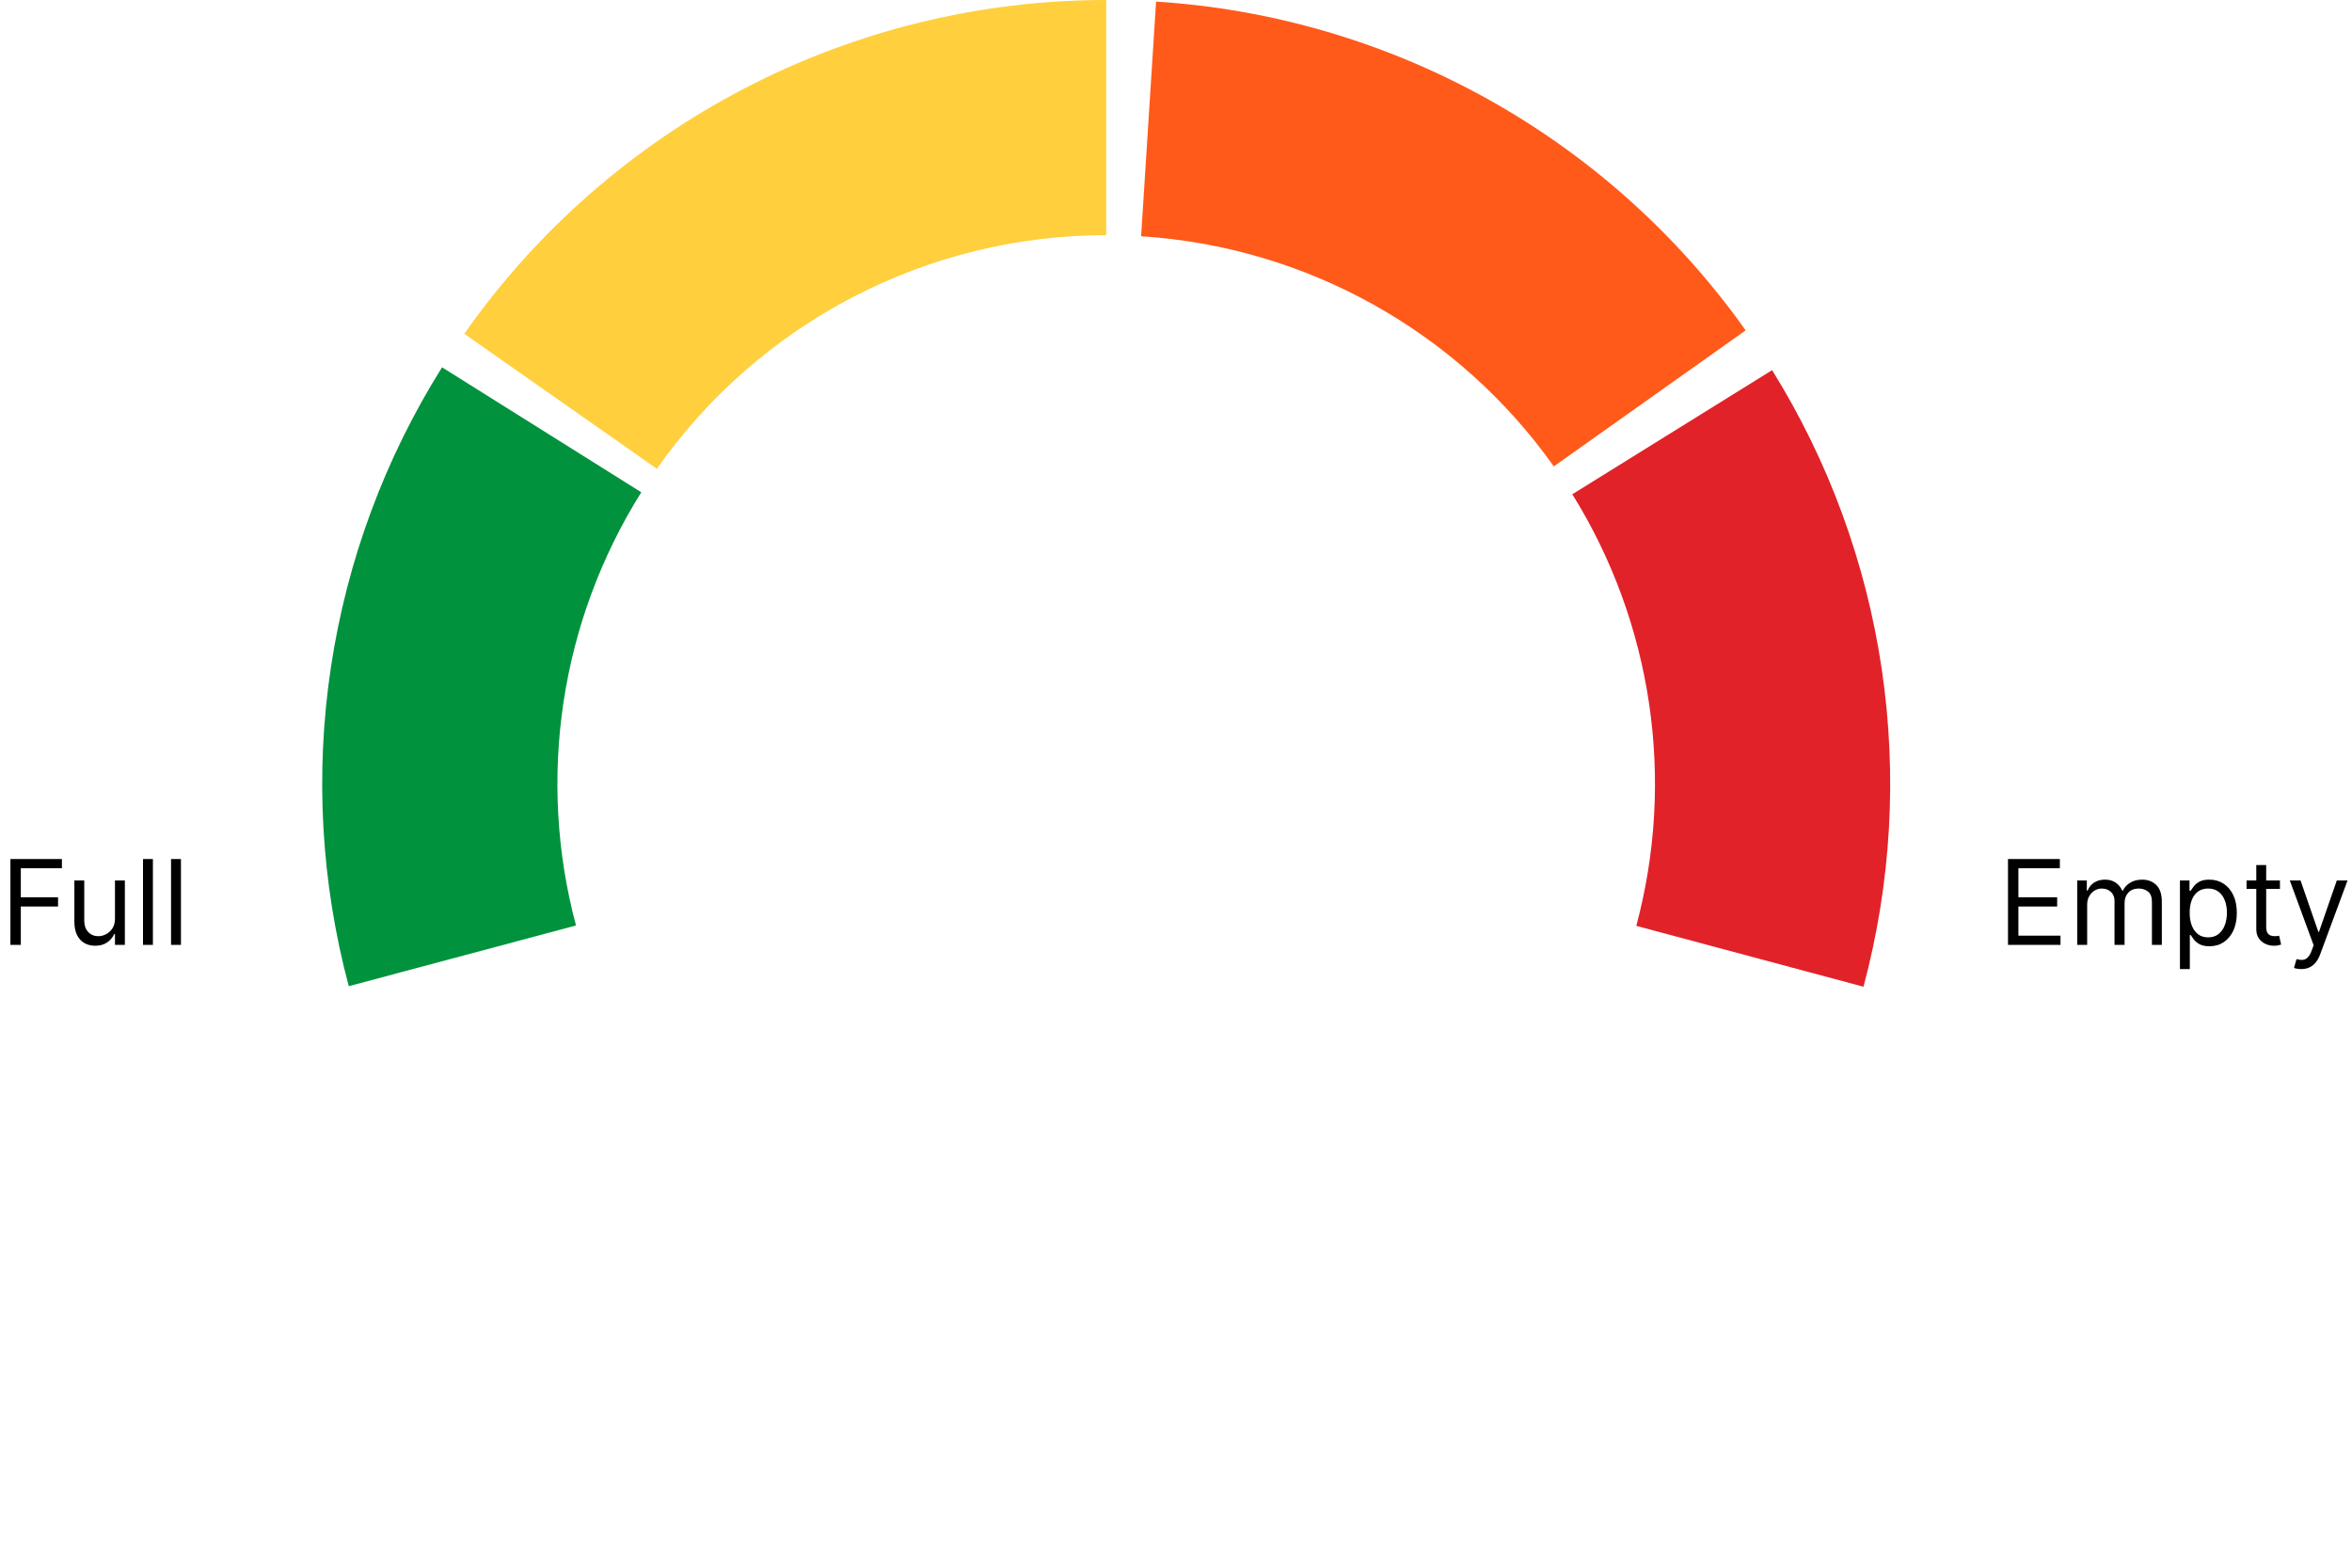 <svg width="219" height="146" viewBox="0 0 219 146" fill="none" xmlns="http://www.w3.org/2000/svg">
<path d="M173.513 91.894C176.097 82.249 176.675 72.177 175.212 62.301C173.748 52.424 170.274 42.953 165.005 34.472L146.403 46.03C150.092 51.967 152.524 58.597 153.548 65.511C154.573 72.424 154.168 79.475 152.359 86.226L173.513 91.894Z" fill="#E12229"/>
<path d="M162.542 30.766C156.25 21.895 148.056 14.543 138.558 9.245C129.06 3.948 118.498 0.84 107.645 0.148L106.251 22.003C113.849 22.488 121.242 24.664 127.89 28.372C134.539 32.08 140.275 37.227 144.68 43.436L162.542 30.766Z" fill="#FF5A1A"/>
<path d="M41.16 34.208C35.831 42.703 32.31 52.205 30.815 62.121C29.321 72.037 29.885 82.155 32.474 91.843L53.632 86.19C51.82 79.408 51.425 72.326 52.471 65.385C53.517 58.443 55.982 51.792 59.712 45.846L41.16 34.208Z" fill="#00923D"/>
<path d="M103 0C91.273 -1.39838e-07 79.719 2.825 69.316 8.236C58.912 13.647 49.965 21.485 43.232 31.085L61.163 43.66C65.876 36.939 72.139 31.453 79.421 27.665C86.704 23.878 94.791 21.9 103 21.9L103 0Z" fill="#FFCF3D"/>
<path d="M0.969 88L0.969 80H5.766V80.859H1.938L1.938 83.562H5.406L5.406 84.422H1.938L1.938 88H0.969ZM10.705 85.547V82H11.627V88H10.705V86.984H10.643C10.502 87.289 10.283 87.548 9.986 87.762C9.689 87.973 9.314 88.078 8.861 88.078C8.486 88.078 8.153 87.996 7.861 87.832C7.57 87.665 7.34 87.415 7.174 87.082C7.007 86.746 6.924 86.323 6.924 85.812L6.924 82H7.846L7.846 85.75C7.846 86.188 7.968 86.537 8.213 86.797C8.46 87.057 8.775 87.188 9.158 87.188C9.387 87.188 9.62 87.129 9.857 87.012C10.097 86.894 10.297 86.715 10.459 86.473C10.623 86.231 10.705 85.922 10.705 85.547ZM14.237 80V88H13.315V80H14.237ZM16.848 80V88H15.926V80H16.848Z" fill="black"/>
<path d="M186.969 88L186.969 80L191.797 80L191.797 80.859L187.937 80.859L187.937 83.562L191.547 83.562L191.547 84.422L187.937 84.422L187.937 87.141L191.859 87.141L191.859 88L186.969 88ZM193.418 88L193.418 82L194.309 82L194.309 82.938L194.387 82.938C194.512 82.617 194.714 82.368 194.992 82.191C195.271 82.012 195.605 81.922 195.996 81.922C196.392 81.922 196.721 82.012 196.984 82.191C197.25 82.368 197.457 82.617 197.605 82.938L197.668 82.938C197.822 82.628 198.052 82.382 198.359 82.199C198.667 82.014 199.035 81.922 199.465 81.922C200.001 81.922 200.44 82.09 200.781 82.426C201.122 82.759 201.293 83.279 201.293 83.984L201.293 88L200.371 88L200.371 83.984C200.371 83.542 200.25 83.225 200.008 83.035C199.766 82.845 199.48 82.75 199.152 82.75C198.73 82.75 198.404 82.878 198.172 83.133C197.94 83.385 197.824 83.706 197.824 84.094L197.824 88L196.887 88L196.887 83.891C196.887 83.549 196.776 83.275 196.555 83.066C196.333 82.856 196.048 82.75 195.699 82.75C195.46 82.75 195.236 82.814 195.027 82.941C194.822 83.069 194.655 83.246 194.527 83.473C194.402 83.697 194.34 83.956 194.34 84.25L194.34 88L193.418 88ZM202.979 90.25L202.979 82L203.869 82L203.869 82.953L203.979 82.953C204.046 82.849 204.14 82.716 204.26 82.555C204.382 82.391 204.557 82.245 204.783 82.117C205.012 81.987 205.322 81.922 205.713 81.922C206.218 81.922 206.663 82.048 207.049 82.301C207.434 82.553 207.735 82.912 207.951 83.375C208.167 83.838 208.275 84.385 208.275 85.016C208.275 85.651 208.167 86.202 207.951 86.668C207.735 87.132 207.436 87.491 207.053 87.746C206.67 87.999 206.229 88.125 205.729 88.125C205.343 88.125 205.035 88.061 204.803 87.934C204.571 87.803 204.393 87.656 204.268 87.492C204.143 87.326 204.046 87.188 203.979 87.078L203.9 87.078L203.9 90.25L202.979 90.25ZM203.885 85C203.885 85.453 203.951 85.853 204.084 86.199C204.217 86.543 204.411 86.812 204.666 87.008C204.921 87.201 205.234 87.297 205.604 87.297C205.989 87.297 206.311 87.195 206.568 86.992C206.829 86.787 207.024 86.51 207.154 86.164C207.287 85.815 207.354 85.427 207.354 85C207.354 84.578 207.288 84.198 207.158 83.859C207.031 83.518 206.837 83.249 206.576 83.051C206.318 82.85 205.994 82.75 205.604 82.75C205.229 82.75 204.913 82.845 204.658 83.035C204.403 83.223 204.21 83.486 204.08 83.824C203.95 84.16 203.885 84.552 203.885 85ZM212.291 82L212.291 82.781L209.182 82.781L209.182 82L212.291 82ZM210.088 80.562L211.01 80.562L211.01 86.281C211.01 86.542 211.048 86.737 211.123 86.867C211.201 86.995 211.3 87.081 211.42 87.125C211.542 87.167 211.671 87.188 211.807 87.188C211.908 87.188 211.992 87.182 212.057 87.172C212.122 87.159 212.174 87.148 212.213 87.141L212.4 87.969C212.338 87.992 212.251 88.016 212.139 88.039C212.027 88.065 211.885 88.078 211.713 88.078C211.452 88.078 211.197 88.022 210.947 87.91C210.7 87.798 210.494 87.628 210.33 87.398C210.169 87.169 210.088 86.88 210.088 86.531L210.088 80.562ZM214.271 90.25C214.115 90.25 213.976 90.237 213.854 90.211C213.731 90.188 213.646 90.164 213.6 90.141L213.834 89.328C214.058 89.385 214.256 89.406 214.428 89.391C214.6 89.375 214.752 89.298 214.885 89.16C215.02 89.025 215.144 88.805 215.256 88.5L215.428 88.031L213.209 82L214.209 82L215.865 86.781L215.928 86.781L217.584 82L218.584 82L216.037 88.875C215.923 89.185 215.781 89.441 215.611 89.644C215.442 89.85 215.245 90.003 215.021 90.102C214.8 90.201 214.55 90.25 214.271 90.25Z" fill="black"/>
</svg>
